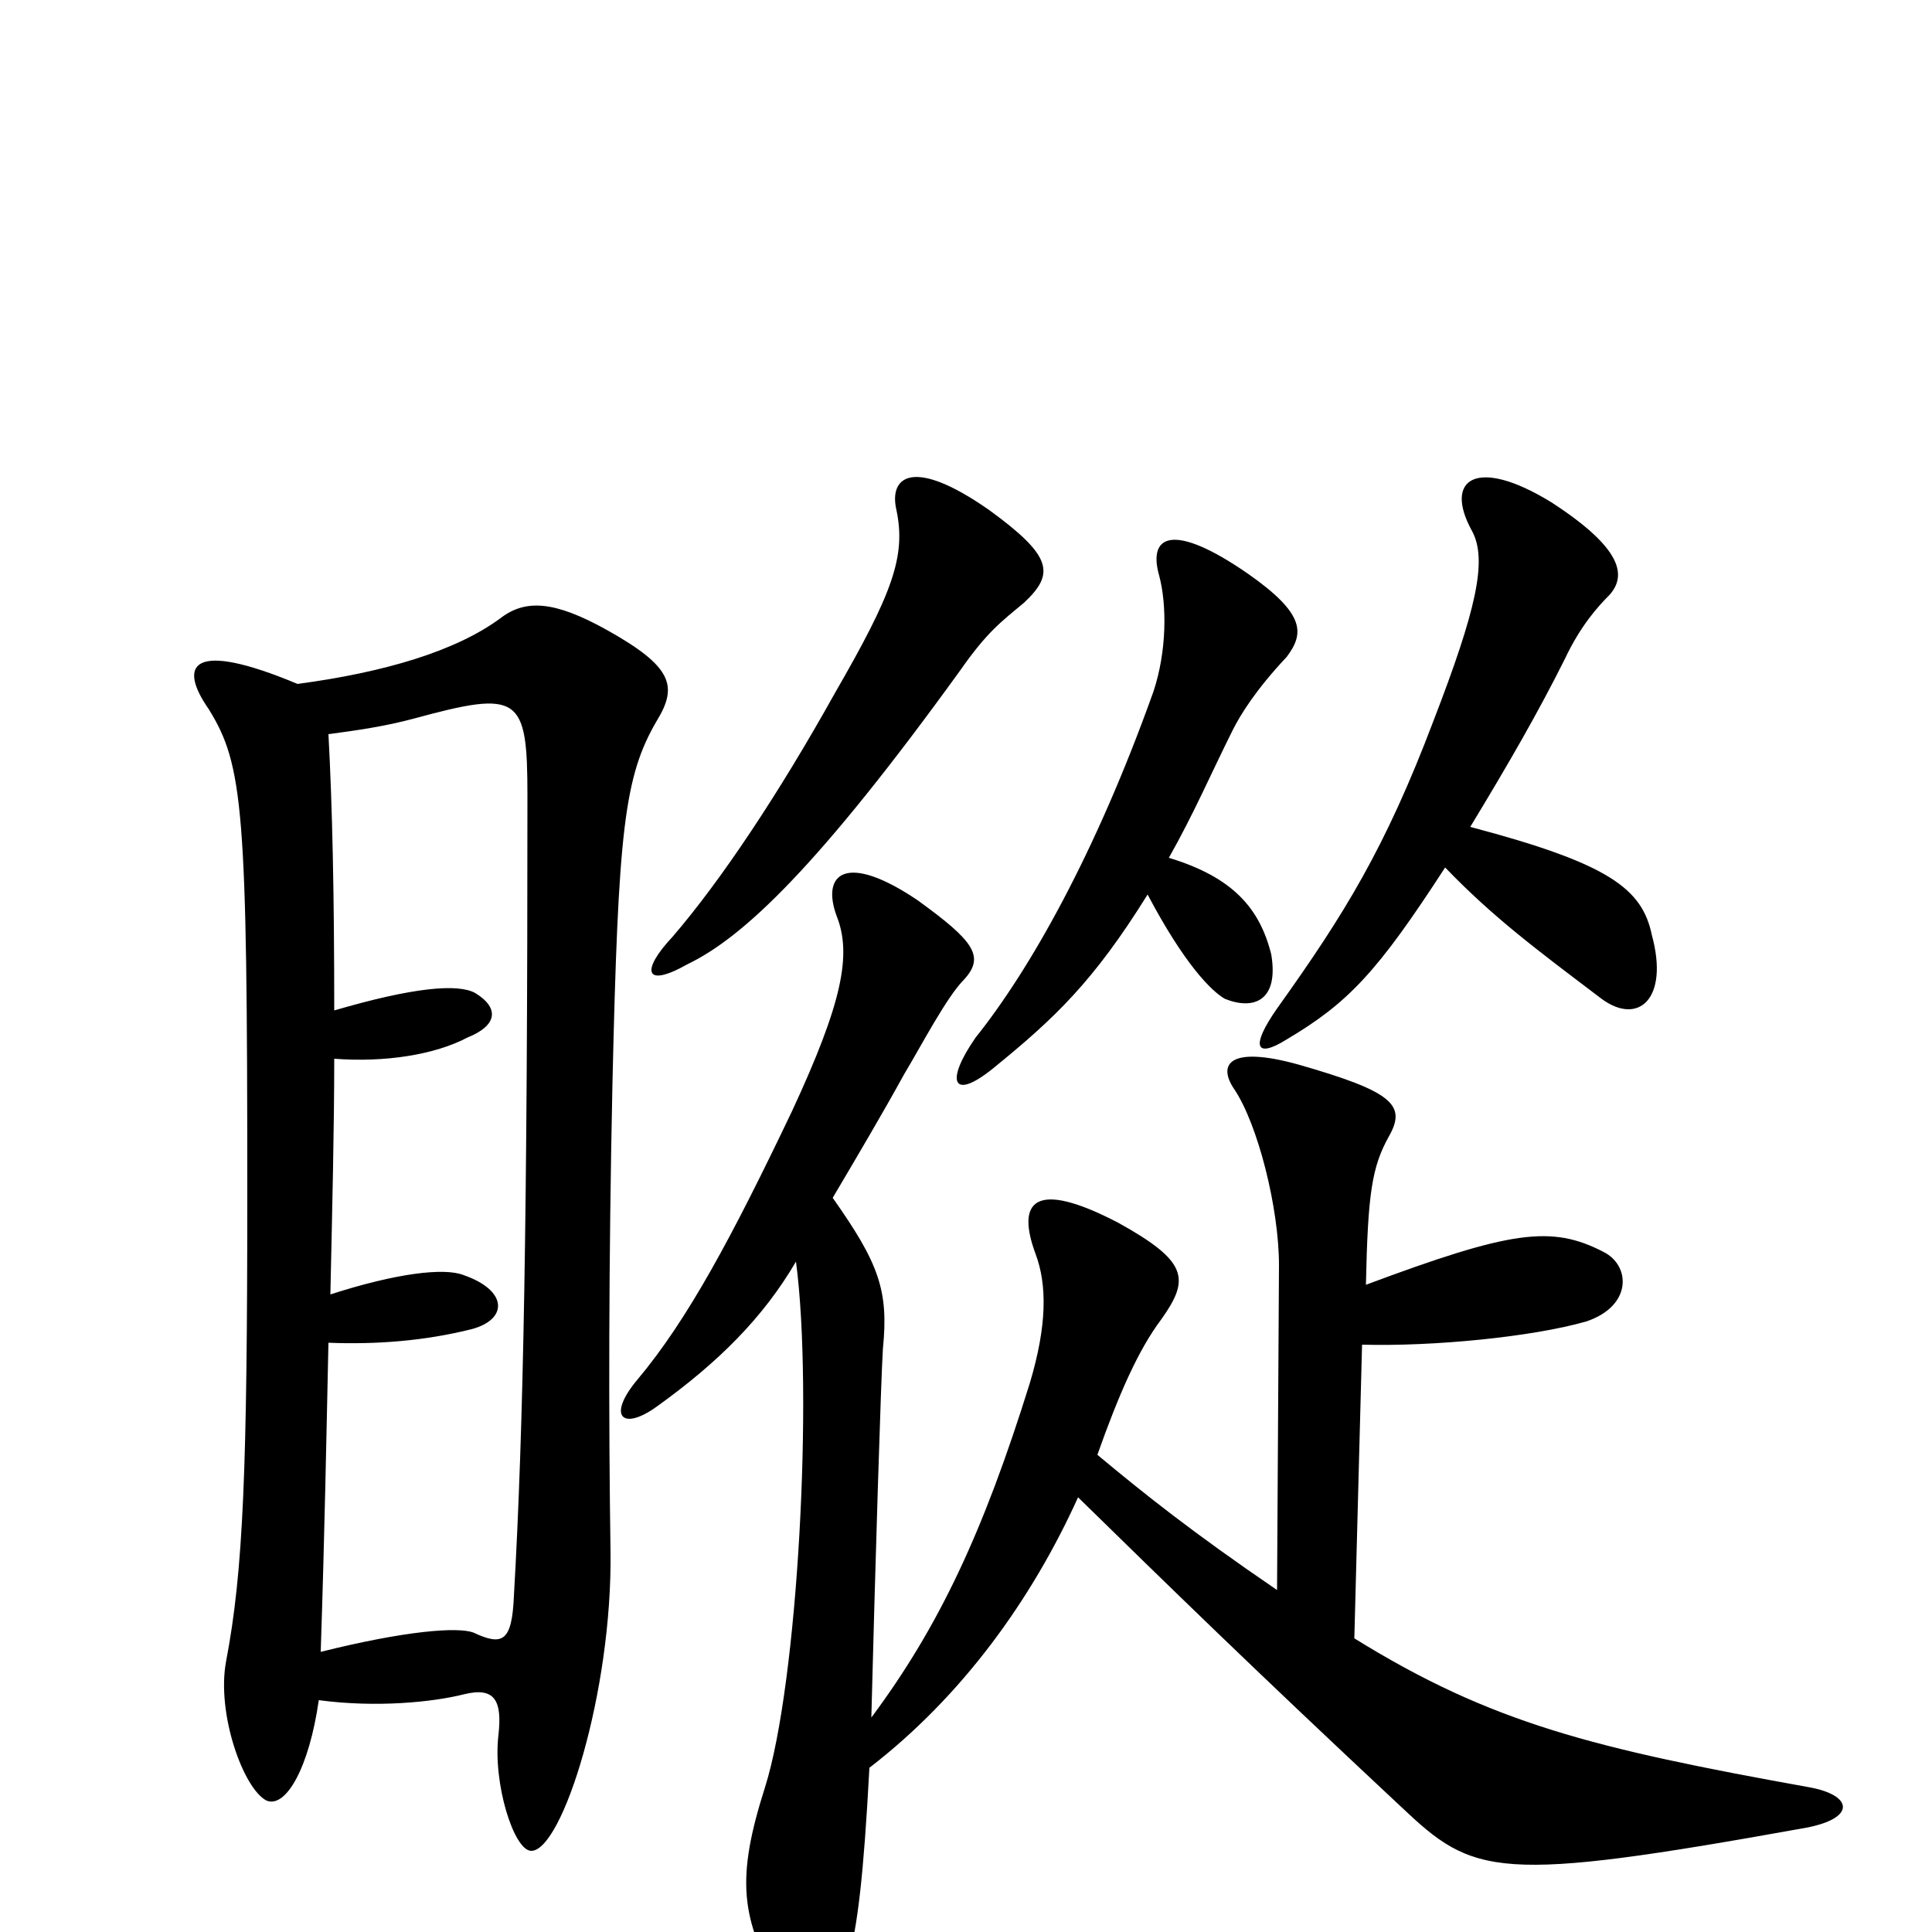 <svg xmlns="http://www.w3.org/2000/svg" viewBox="0 -1000 1000 1000">
	<path fill="#000000" d="M594 -537C613 -501 627 -487 634 -483C649 -477 662 -482 658 -506C652 -530 638 -546 605 -556C618 -579 627 -600 638 -622C642 -630 650 -643 666 -660C675 -672 676 -682 646 -703C607 -730 594 -723 600 -702C604 -687 604 -663 597 -642C567 -558 533 -498 505 -463C489 -440 493 -430 514 -447C546 -473 566 -492 594 -537ZM748 -551C773 -525 796 -508 829 -483C848 -469 864 -483 855 -516C850 -540 833 -553 761 -572C781 -605 796 -631 810 -659C818 -676 827 -686 833 -692C842 -702 840 -716 803 -740C764 -764 747 -752 762 -725C770 -710 764 -684 742 -627C717 -561 696 -527 661 -478C647 -458 650 -452 666 -462C698 -481 713 -497 748 -551ZM530 -688C546 -703 545 -712 512 -736C472 -764 460 -753 464 -736C469 -712 462 -693 432 -641C403 -589 373 -544 348 -515C332 -498 333 -488 356 -501C385 -515 424 -552 497 -653C511 -673 518 -678 530 -688ZM705 -304C742 -303 793 -308 821 -316C845 -324 844 -345 830 -352C803 -366 782 -363 707 -335C708 -382 710 -396 719 -412C728 -428 721 -435 672 -449C636 -459 630 -449 639 -436C651 -418 662 -375 662 -345L661 -177C617 -207 592 -227 568 -247C579 -278 589 -301 601 -317C616 -338 615 -347 579 -367C535 -390 526 -378 536 -351C542 -335 542 -314 533 -284C509 -207 486 -158 451 -111C453 -189 456 -287 457 -302C460 -332 455 -346 431 -380C444 -402 457 -424 468 -444C477 -459 490 -484 499 -493C510 -505 504 -513 475 -534C438 -559 425 -548 433 -526C441 -506 436 -481 410 -425C379 -360 356 -317 330 -286C314 -267 322 -259 340 -272C372 -295 395 -318 412 -347C421 -279 413 -129 396 -75C381 -28 383 -7 404 29C416 47 430 46 439 15C444 -4 447 -29 450 -85C498 -122 534 -172 558 -225C604 -180 649 -136 725 -65C763 -29 774 -25 935 -54C961 -59 959 -71 936 -75C825 -95 772 -108 701 -152ZM165 -120C195 -116 224 -119 240 -123C256 -127 260 -120 258 -102C255 -77 266 -42 275 -42C291 -42 317 -124 316 -197C315 -265 315 -345 317 -439C320 -570 323 -598 340 -627C351 -645 348 -655 314 -674C287 -689 272 -690 259 -680C236 -663 199 -652 154 -646C99 -669 92 -656 108 -633C126 -604 128 -581 128 -383C128 -240 126 -187 117 -140C112 -113 126 -74 138 -68C148 -64 160 -85 165 -120ZM170 -620C185 -622 199 -624 214 -628C269 -643 273 -640 273 -588C273 -371 271 -261 266 -174C265 -150 260 -148 245 -155C237 -158 210 -156 166 -145C168 -205 169 -259 170 -305C195 -304 220 -306 244 -312C263 -317 263 -332 240 -340C230 -344 205 -341 171 -330C172 -376 173 -417 173 -452C199 -450 225 -454 242 -463C257 -469 259 -478 246 -486C237 -491 214 -489 173 -477C173 -538 172 -583 170 -620Z"/>
</svg>